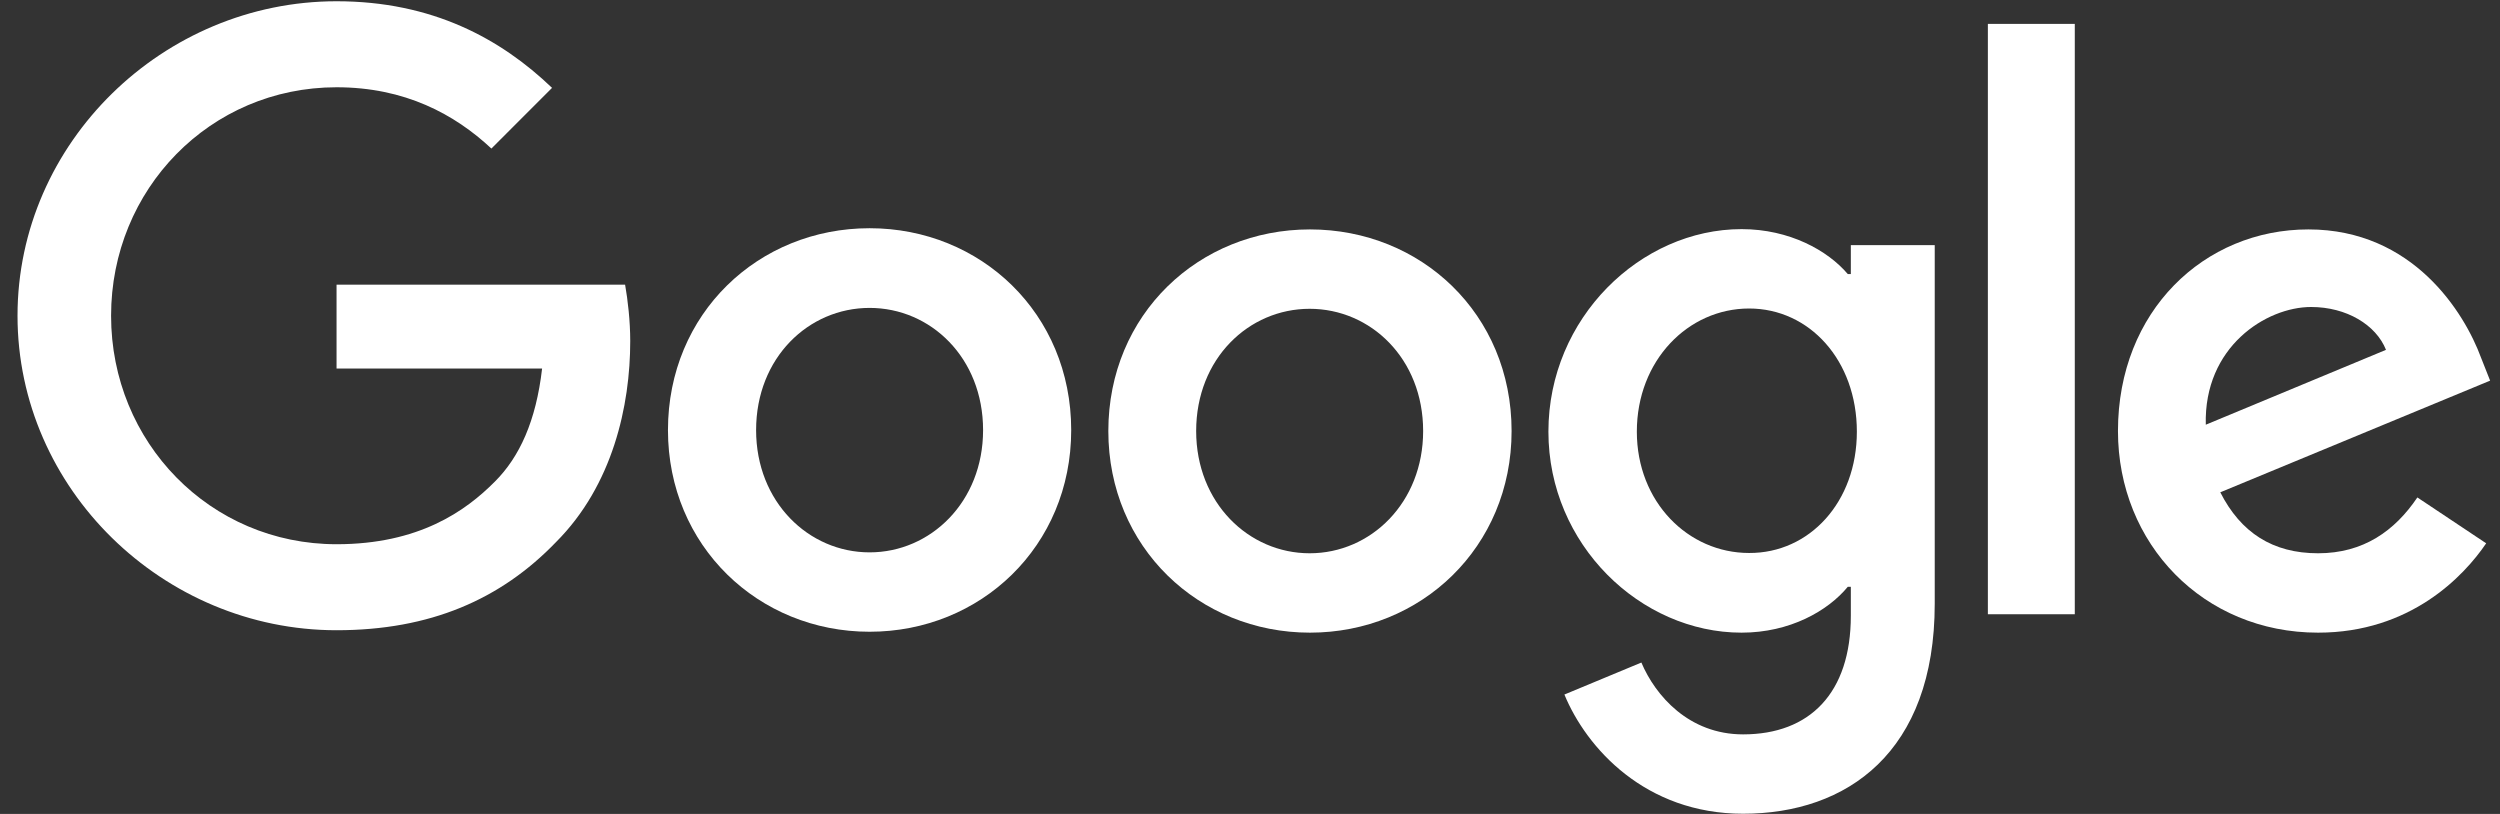 <svg xmlns="http://www.w3.org/2000/svg" width="129" height="42" viewBox="0 0 129 42" fill="none">
<rect x="0" y="0" width="129" height="42" fill="#333333" stroke="none"/>
<g clip-path="url(#clip0_301_2373)">
<path d="M124.736 25.668L128.287 28.035C127.135 29.733 124.378 32.645 119.613 32.645C113.694 32.645 109.287 28.066 109.287 22.242C109.287 16.043 113.741 11.838 119.114 11.838C124.518 11.838 127.166 16.137 128.022 18.457L128.49 19.641L114.567 25.403C115.626 27.49 117.276 28.549 119.613 28.549C121.949 28.549 123.568 27.397 124.736 25.668ZM113.819 21.915L123.117 18.052C122.603 16.76 121.076 15.841 119.254 15.841C116.934 15.841 113.71 17.897 113.819 21.915Z" fill="white"/>
<path d="M102.574 1.233H107.059V31.695H102.574V1.233Z" fill="white"/>
<path d="M95.503 12.648H99.832V31.15C99.832 38.828 95.3 41.989 89.943 41.989C84.897 41.989 81.86 38.594 80.723 35.838L84.695 34.187C85.411 35.885 87.14 37.894 89.943 37.894C93.385 37.894 95.503 35.76 95.503 31.773V30.278H95.347C94.319 31.524 92.357 32.645 89.865 32.645C84.663 32.645 79.898 28.113 79.898 22.273C79.898 16.402 84.663 11.823 89.865 11.823C92.341 11.823 94.319 12.929 95.347 14.143H95.503V12.648ZM95.814 22.273C95.814 18.598 93.369 15.919 90.254 15.919C87.109 15.919 84.461 18.598 84.461 22.273C84.461 25.902 87.109 28.534 90.254 28.534C93.369 28.549 95.814 25.902 95.814 22.273Z" fill="white"/>
<path d="M55.274 22.195C55.274 28.191 50.602 32.598 44.871 32.598C39.139 32.598 34.467 28.175 34.467 22.195C34.467 16.168 39.139 11.776 44.871 11.776C50.602 11.776 55.274 16.168 55.274 22.195ZM50.727 22.195C50.727 18.457 48.017 15.888 44.871 15.888C41.724 15.888 39.015 18.457 39.015 22.195C39.015 25.901 41.724 28.502 44.871 28.502C48.017 28.502 50.727 25.901 50.727 22.195Z" fill="white"/>
<path d="M77.998 22.242C77.998 28.238 73.325 32.645 67.594 32.645C61.862 32.645 57.19 28.238 57.19 22.242C57.19 16.215 61.862 11.838 67.594 11.838C73.325 11.838 77.998 16.199 77.998 22.242ZM73.434 22.242C73.434 18.504 70.724 15.934 67.578 15.934C64.432 15.934 61.722 18.504 61.722 22.242C61.722 25.948 64.432 28.549 67.578 28.549C70.74 28.549 73.434 25.933 73.434 22.242Z" fill="white"/>
<path d="M17.366 28.082C10.84 28.082 5.732 22.818 5.732 16.293C5.732 9.767 10.84 4.503 17.366 4.503C20.886 4.503 23.456 5.889 25.356 7.665L28.486 4.534C25.839 1.996 22.303 0.065 17.366 0.065C8.426 0.065 0.904 7.353 0.904 16.293C0.904 25.232 8.426 32.52 17.366 32.52C22.194 32.52 25.839 30.932 28.689 27.973C31.617 25.045 32.52 20.934 32.52 17.601C32.52 16.557 32.395 15.483 32.255 14.688H17.366V19.018H27.972C27.661 21.728 26.804 23.581 25.543 24.843C24.016 26.384 21.602 28.082 17.366 28.082Z" fill="white"/>
</g>
<defs>
<clipPath id="clip0_301_2373">
<rect width="128.006" height="42" fill="white" transform="translate(0.718)"/>
</clipPath>
</defs>
<div xmlns="" id="immersive-translate-popup" style="all: initial"/></svg>